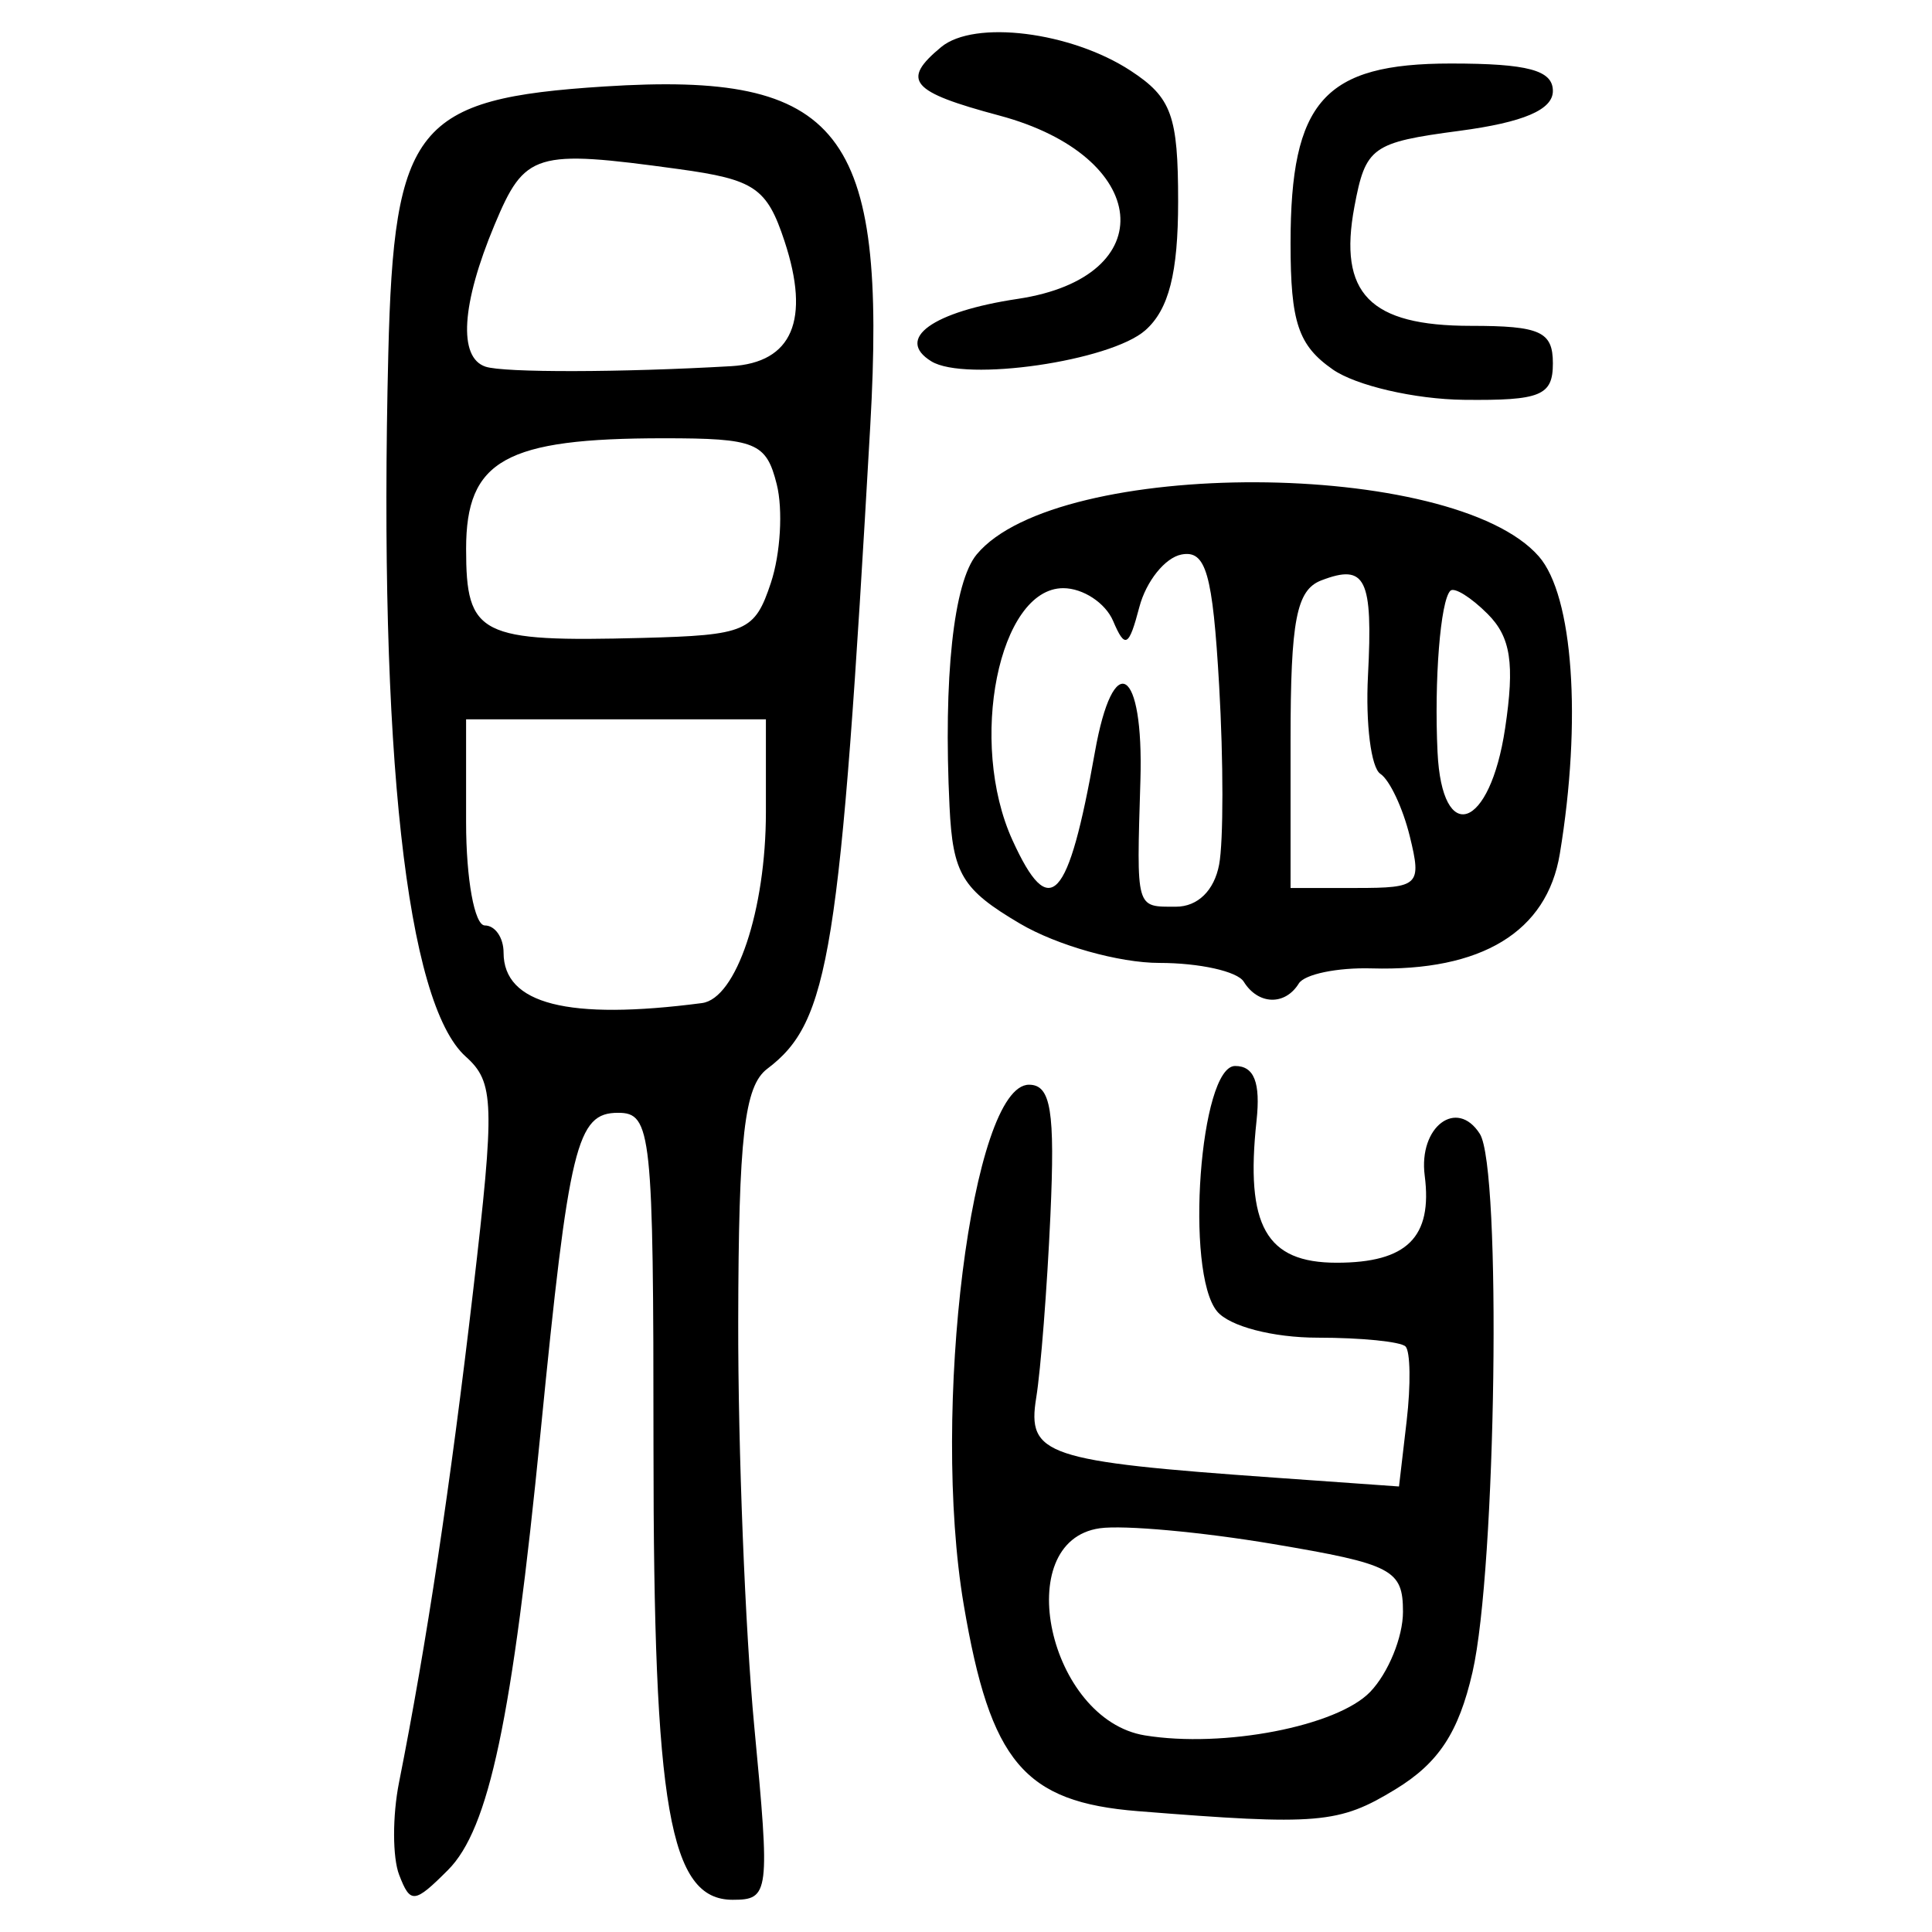 <?xml version="1.0" encoding="UTF-8" standalone="no"?>
<!-- Created with Inkscape (http://www.inkscape.org/) -->

<svg
   xmlns:dc="http://purl.org/dc/elements/1.1/"
   xmlns:cc="http://creativecommons.org/ns#"
   xmlns:rdf="http://www.w3.org/1999/02/22-rdf-syntax-ns#"
   xmlns:svg="http://www.w3.org/2000/svg"
   xmlns="http://www.w3.org/2000/svg"
   xmlns:sodipodi="http://sodipodi.sourceforge.net/DTD/sodipodi-0.dtd"
   xmlns:inkscape="http://www.inkscape.org/namespaces/inkscape"
   width="300"
   height="300"
   id="svg2"
   version="1.1"
   inkscape:version="0.48.4 r9939"
   sodipodi:docname="image-seal.svg">
  <defs
     id="defs4" />
  <sodipodi:namedview
     id="base"
     pagecolor="#ffffff"
     bordercolor="#666666"
     borderopacity="1.0"
     inkscape:pageopacity="0.0"
     inkscape:pageshadow="2"
     inkscape:zoom="2.0018437"
     inkscape:cx="145.03351"
     inkscape:cy="130.6666"
     inkscape:document-units="px"
     inkscape:current-layer="layer1"
     showgrid="false"
     inkscape:window-width="1215"
     inkscape:window-height="1000"
     inkscape:window-x="65"
     inkscape:window-y="24"
     inkscape:window-maximized="1"
     fit-margin-top="10"
     fit-margin-left="10"
     fit-margin-right="10"
     fit-margin-bottom="10" />
  <g
     inkscape:label="Calque 1"
     inkscape:groupmode="layer"
     id="layer1"
     transform="translate(0,-752.362)">
    <path
       style="fill:#000000"
       d="m 61.981,1043.495 c -1.041,-2.713 -1.051,-9.172 -0.02,-14.354 4.27,-21.485 7.99,-46.16 11.507,-76.341 3.398,-29.158 3.296,-32.393 -1.146,-36.369 -9.224,-8.257 -13.532,-47.337 -12.027,-109.109 0.863,-35.414 4.285,-39.653 33.535,-41.53 36.812,-2.362 43.918,6.706 41.304,52.707 -4.673,82.234 -6.32,92.507 -16.003,99.832 -3.547,2.683 -4.449,10.551 -4.5,39.279 -0.035,19.758 1.087,48.035 2.493,62.837 2.466,25.951 2.346,26.913 -3.352,26.913 -9.818,0 -12.298,-14.173 -12.298,-70.264 0,-48.978 -0.313,-51.938 -5.495,-51.938 -6.427,0 -7.621,4.912 -12.024,49.463 -4.42,44.716 -8.019,61.746 -14.398,68.125 -5.21,5.21 -5.837,5.272 -7.573,0.747 z m 47.025,-135.378 c 5.319,-0.695 9.923,-14.45 9.923,-29.647 l 0,-14.411 -23.277,0 -23.277,0 0,16.003 c 0,8.801 1.309,16.003 2.91,16.003 1.6,0 2.91,1.899 2.91,4.22 0,8.004 10.017,10.551 30.811,7.833 z m 10.704,-65.277 c 1.483,-4.469 1.89,-11.343 0.903,-15.275 -1.629,-6.491 -3.244,-7.149 -17.552,-7.149 -24.615,0 -30.684,3.397 -30.684,17.172 0,13.446 2.073,14.492 27.41,13.829 16.106,-0.421 17.402,-0.979 19.924,-8.577 z m -6.184,-33.618 c 9.507,-0.549 12.334,-7.17 8.292,-19.419 -2.733,-8.28 -4.632,-9.569 -16.488,-11.194 -22.315,-3.059 -23.83,-2.597 -28.551,8.702 -5.13,12.277 -5.653,20.565 -1.387,21.987 2.844,0.948 21.026,0.911 38.133,-0.076 z m 63.185,224.377 c -17.696,-1.411 -22.921,-7.598 -27.061,-32.041 -5.101,-30.12 1.252,-80.762 10.132,-80.762 3.404,0 4.062,4.035 3.322,20.367 -0.508,11.202 -1.498,23.907 -2.2,28.233 -1.448,8.924 1.428,9.889 37.002,12.413 l 19.331,1.372 1.189,-10.187 c 0.654,-5.603 0.575,-10.801 -0.177,-11.553 -0.751,-0.751 -6.879,-1.366 -13.618,-1.366 -6.964,0 -13.714,-1.761 -15.64,-4.082 -5.029,-6.06 -2.675,-38.107 2.799,-38.107 2.956,0 3.963,2.576 3.324,8.505 -1.759,16.32 1.472,22.046 12.438,22.046 10.927,0 14.914,-3.948 13.675,-13.543 -0.977,-7.567 4.987,-12.075 8.56,-6.47 3.396,5.327 2.549,67.546 -1.138,83.594 -2.152,9.366 -5.263,14.099 -11.945,18.174 -8.809,5.372 -11.968,5.641 -39.995,3.406 z m 36.051,-18.521 c 2.8,-2.913 5.092,-8.506 5.092,-12.429 0,-6.557 -1.627,-7.407 -20.165,-10.534 -11.091,-1.871 -23.202,-2.971 -26.914,-2.445 -13.985,1.982 -7.947,29.724 7,32.163 12.217,1.993 29.85,-1.411 34.986,-6.754 z M 193.123,904.794 c -0.989,-1.6 -6.883,-2.91 -13.098,-2.91 -6.25,0 -15.925,-2.729 -21.65,-6.107 -8.986,-5.302 -10.427,-7.698 -10.933,-18.185 -0.968,-20.036 0.624,-34.807 4.218,-39.138 12.531,-15.098 74.006,-14.883 87.29,0.306 5.33,6.094 6.693,25.412 3.258,46.183 -2.002,12.109 -12.132,18.274 -29.228,17.79 -5.326,-0.151 -10.413,0.905 -11.305,2.347 -2.146,3.471 -6.314,3.331 -8.551,-0.288 z m -3.816,-18.185 c 0.675,-3.601 0.676,-16.106 0.002,-27.789 -1.006,-17.461 -2.048,-21.084 -5.852,-20.352 -2.545,0.49 -5.487,4.158 -6.537,8.15 -1.637,6.224 -2.218,6.533 -4.076,2.167 -1.192,-2.8 -4.678,-5.092 -7.746,-5.092 -10.002,0 -14.816,23.917 -7.878,39.142 5.788,12.703 8.663,9.629 12.795,-13.684 2.863,-16.153 7.597,-13.23 7.068,4.364 -0.607,20.205 -0.766,19.64 5.517,19.64 3.38,0 5.95,-2.509 6.707,-6.547 z m 29.61,-4.364 c -1.077,-4.401 -3.137,-8.777 -4.578,-9.725 -1.441,-0.948 -2.305,-7.797 -1.921,-15.219 0.784,-15.138 -0.352,-17.462 -7.24,-14.819 -3.876,1.487 -4.781,6.181 -4.781,24.8 l 0,22.965 10.239,0 c 9.705,0 10.137,-0.417 8.281,-8.001 z m 14.792,-16.756 c 1.515,-10.103 0.89,-14.196 -2.718,-17.804 -2.577,-2.577 -5.178,-4.192 -5.781,-3.59 -1.543,1.543 -2.524,13.89 -1.99,25.056 0.7,14.627 8.134,12.031 10.488,-3.663 z m -26.765,-55.764 c -5.352,-3.733 -6.547,-7.304 -6.547,-19.567 0,-22.09 5.208,-27.933 24.896,-27.933 11.973,0 15.838,1.041 15.838,4.264 0,2.917 -4.574,4.871 -14.485,6.186 -13.637,1.809 -14.593,2.498 -16.332,11.77 -2.532,13.498 2.366,18.514 18.08,18.514 10.797,0 12.737,0.886 12.737,5.819 0,5.024 -1.889,5.798 -13.82,5.667 -7.601,-0.084 -16.766,-2.208 -20.367,-4.719 z m -62.334,-1.26 c -5.656,-3.495 0.173,-7.706 13.417,-9.692 22.624,-3.393 20.743,-22.158 -2.854,-28.469 -13.803,-3.692 -15.29,-5.44 -9.039,-10.628 5.147,-4.272 20.178,-2.394 29.445,3.677 6.349,4.16 7.361,6.953 7.361,20.308 0,11.093 -1.444,16.761 -5.092,19.985 -5.427,4.796 -27.983,8.066 -33.238,4.818 z"
       id="path3212"
       inkscape:connector-curvature="0" />
  </g>
</svg>

